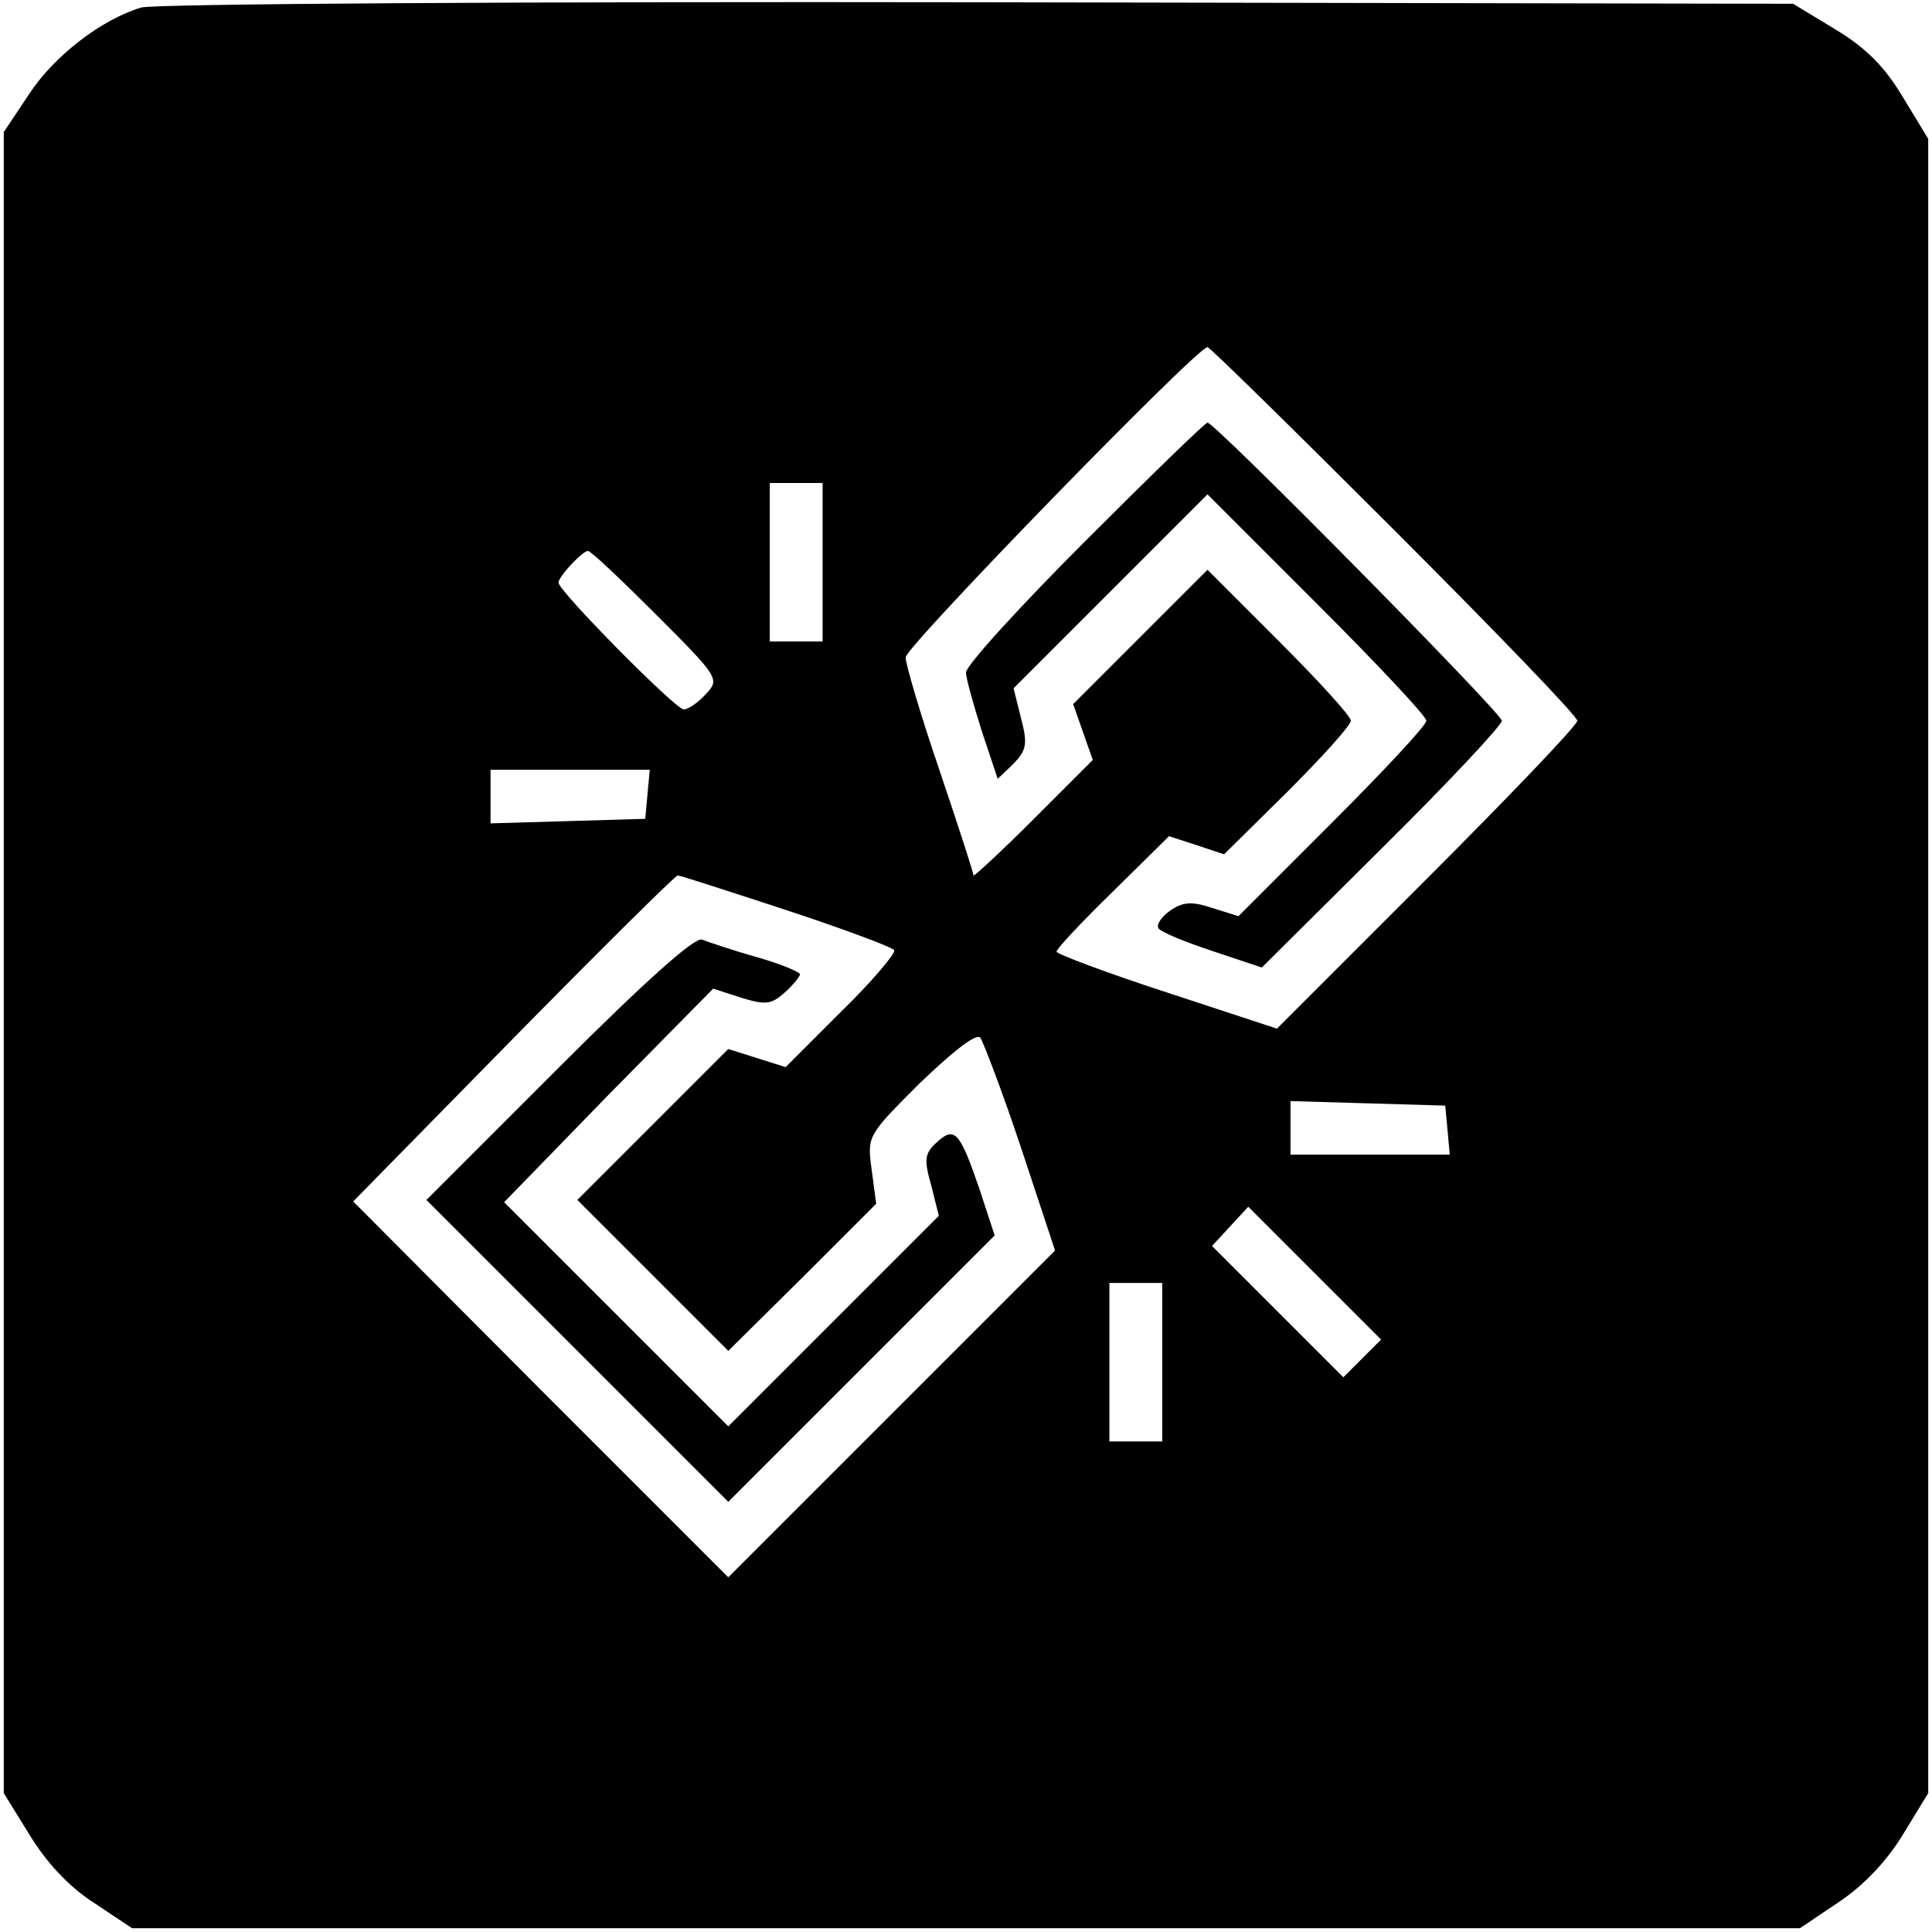 <?xml version="1.0" standalone="no"?>
<!DOCTYPE svg PUBLIC "-//W3C//DTD SVG 20010904//EN"
 "http://www.w3.org/TR/2001/REC-SVG-20010904/DTD/svg10.dtd">
<svg version="1.0" xmlns="http://www.w3.org/2000/svg"
 width="256pt" height="256pt" viewBox="0 0 256 256"
 preserveAspectRatio="xMidYMid meet">
<g transform="translate(0,256) scale(0.1,-0.1)"
fill="#000000" stroke="none">
<path d="M187 2550 c-53 -16 -115 -64 -148 -114 l-34 -51 0 -1100 0 -1101 34
-55 c22 -36 51 -68 85 -90 l51 -34 1105 0 1105 0 52 35 c33 22 64 55 85 90
l33 54 0 1096 0 1096 -34 56 c-24 40 -49 65 -89 89 l-56 34 -1081 2 c-594 1
-1092 -2 -1108 -7z m1660 -692 c134 -134 243 -247 243 -253 0 -6 -90 -100
-199 -209 l-199 -199 -146 48 c-80 26 -146 51 -146 54 0 4 34 40 75 80 l74 73
37 -12 36 -12 84 83 c46 46 84 88 84 94 0 6 -43 53 -95 105 l-95 95 -89 -89
-89 -89 13 -37 13 -37 -79 -79 c-43 -43 -79 -76 -79 -74 0 3 -20 65 -45 139
-25 73 -45 141 -45 150 0 14 386 411 400 411 3 0 114 -109 247 -242z m-757
-43 l0 -105 -35 0 -35 0 0 105 0 105 35 0 35 0 0 -105z m-220 -70 c83 -83 84
-85 65 -105 -10 -11 -23 -20 -29 -20 -11 0 -166 157 -166 168 0 8 32 42 39 42
4 0 44 -38 91 -85z m-12 -237 l-3 -33 -102 -3 -103 -3 0 36 0 35 106 0 105 0
-3 -32z m184 -154 c76 -25 140 -49 143 -53 2 -4 -29 -41 -70 -81 l-74 -74 -38
12 -38 12 -100 -100 -100 -100 100 -100 100 -100 98 97 98 98 -6 45 c-6 45 -6
45 64 115 44 42 74 66 80 60 4 -6 29 -71 54 -146 l45 -136 -217 -217 -216
-216 -249 249 -248 249 212 216 c117 119 215 216 218 216 3 0 68 -21 144 -46z
m876 -291 l3 -33 -105 0 -106 0 0 35 0 36 103 -3 102 -3 3 -32z m-113 -303
l-25 -25 -87 87 -87 87 24 26 24 26 88 -88 88 -88 -25 -25z m-265 -5 l0 -105
-35 0 -35 0 0 105 0 105 35 0 35 0 0 -105z"/>
<path d="M1437 1842 c-86 -86 -157 -164 -157 -173 0 -8 10 -43 21 -78 l21 -63
21 20 c17 18 19 26 10 60 l-10 40 128 128 129 129 145 -145 c80 -80 145 -149
145 -155 0 -6 -56 -66 -124 -134 l-125 -125 -35 11 c-27 9 -39 8 -56 -4 -11
-8 -18 -18 -15 -23 3 -5 35 -18 71 -30 l66 -22 159 158 c88 87 159 163 159
169 0 10 -380 395 -390 395 -3 0 -76 -71 -163 -158z"/>
<path d="M740 1145 l-175 -175 200 -200 200 -200 176 176 177 177 -20 61 c-26
76 -33 84 -56 63 -17 -15 -18 -23 -8 -58 l10 -40 -139 -139 -140 -140 -149
149 -148 148 138 142 139 141 37 -12 c33 -10 40 -9 58 7 11 10 20 21 20 24 0
3 -26 14 -58 23 -32 9 -64 20 -72 23 -10 3 -75 -55 -190 -170z"/>
</g>
</svg>
